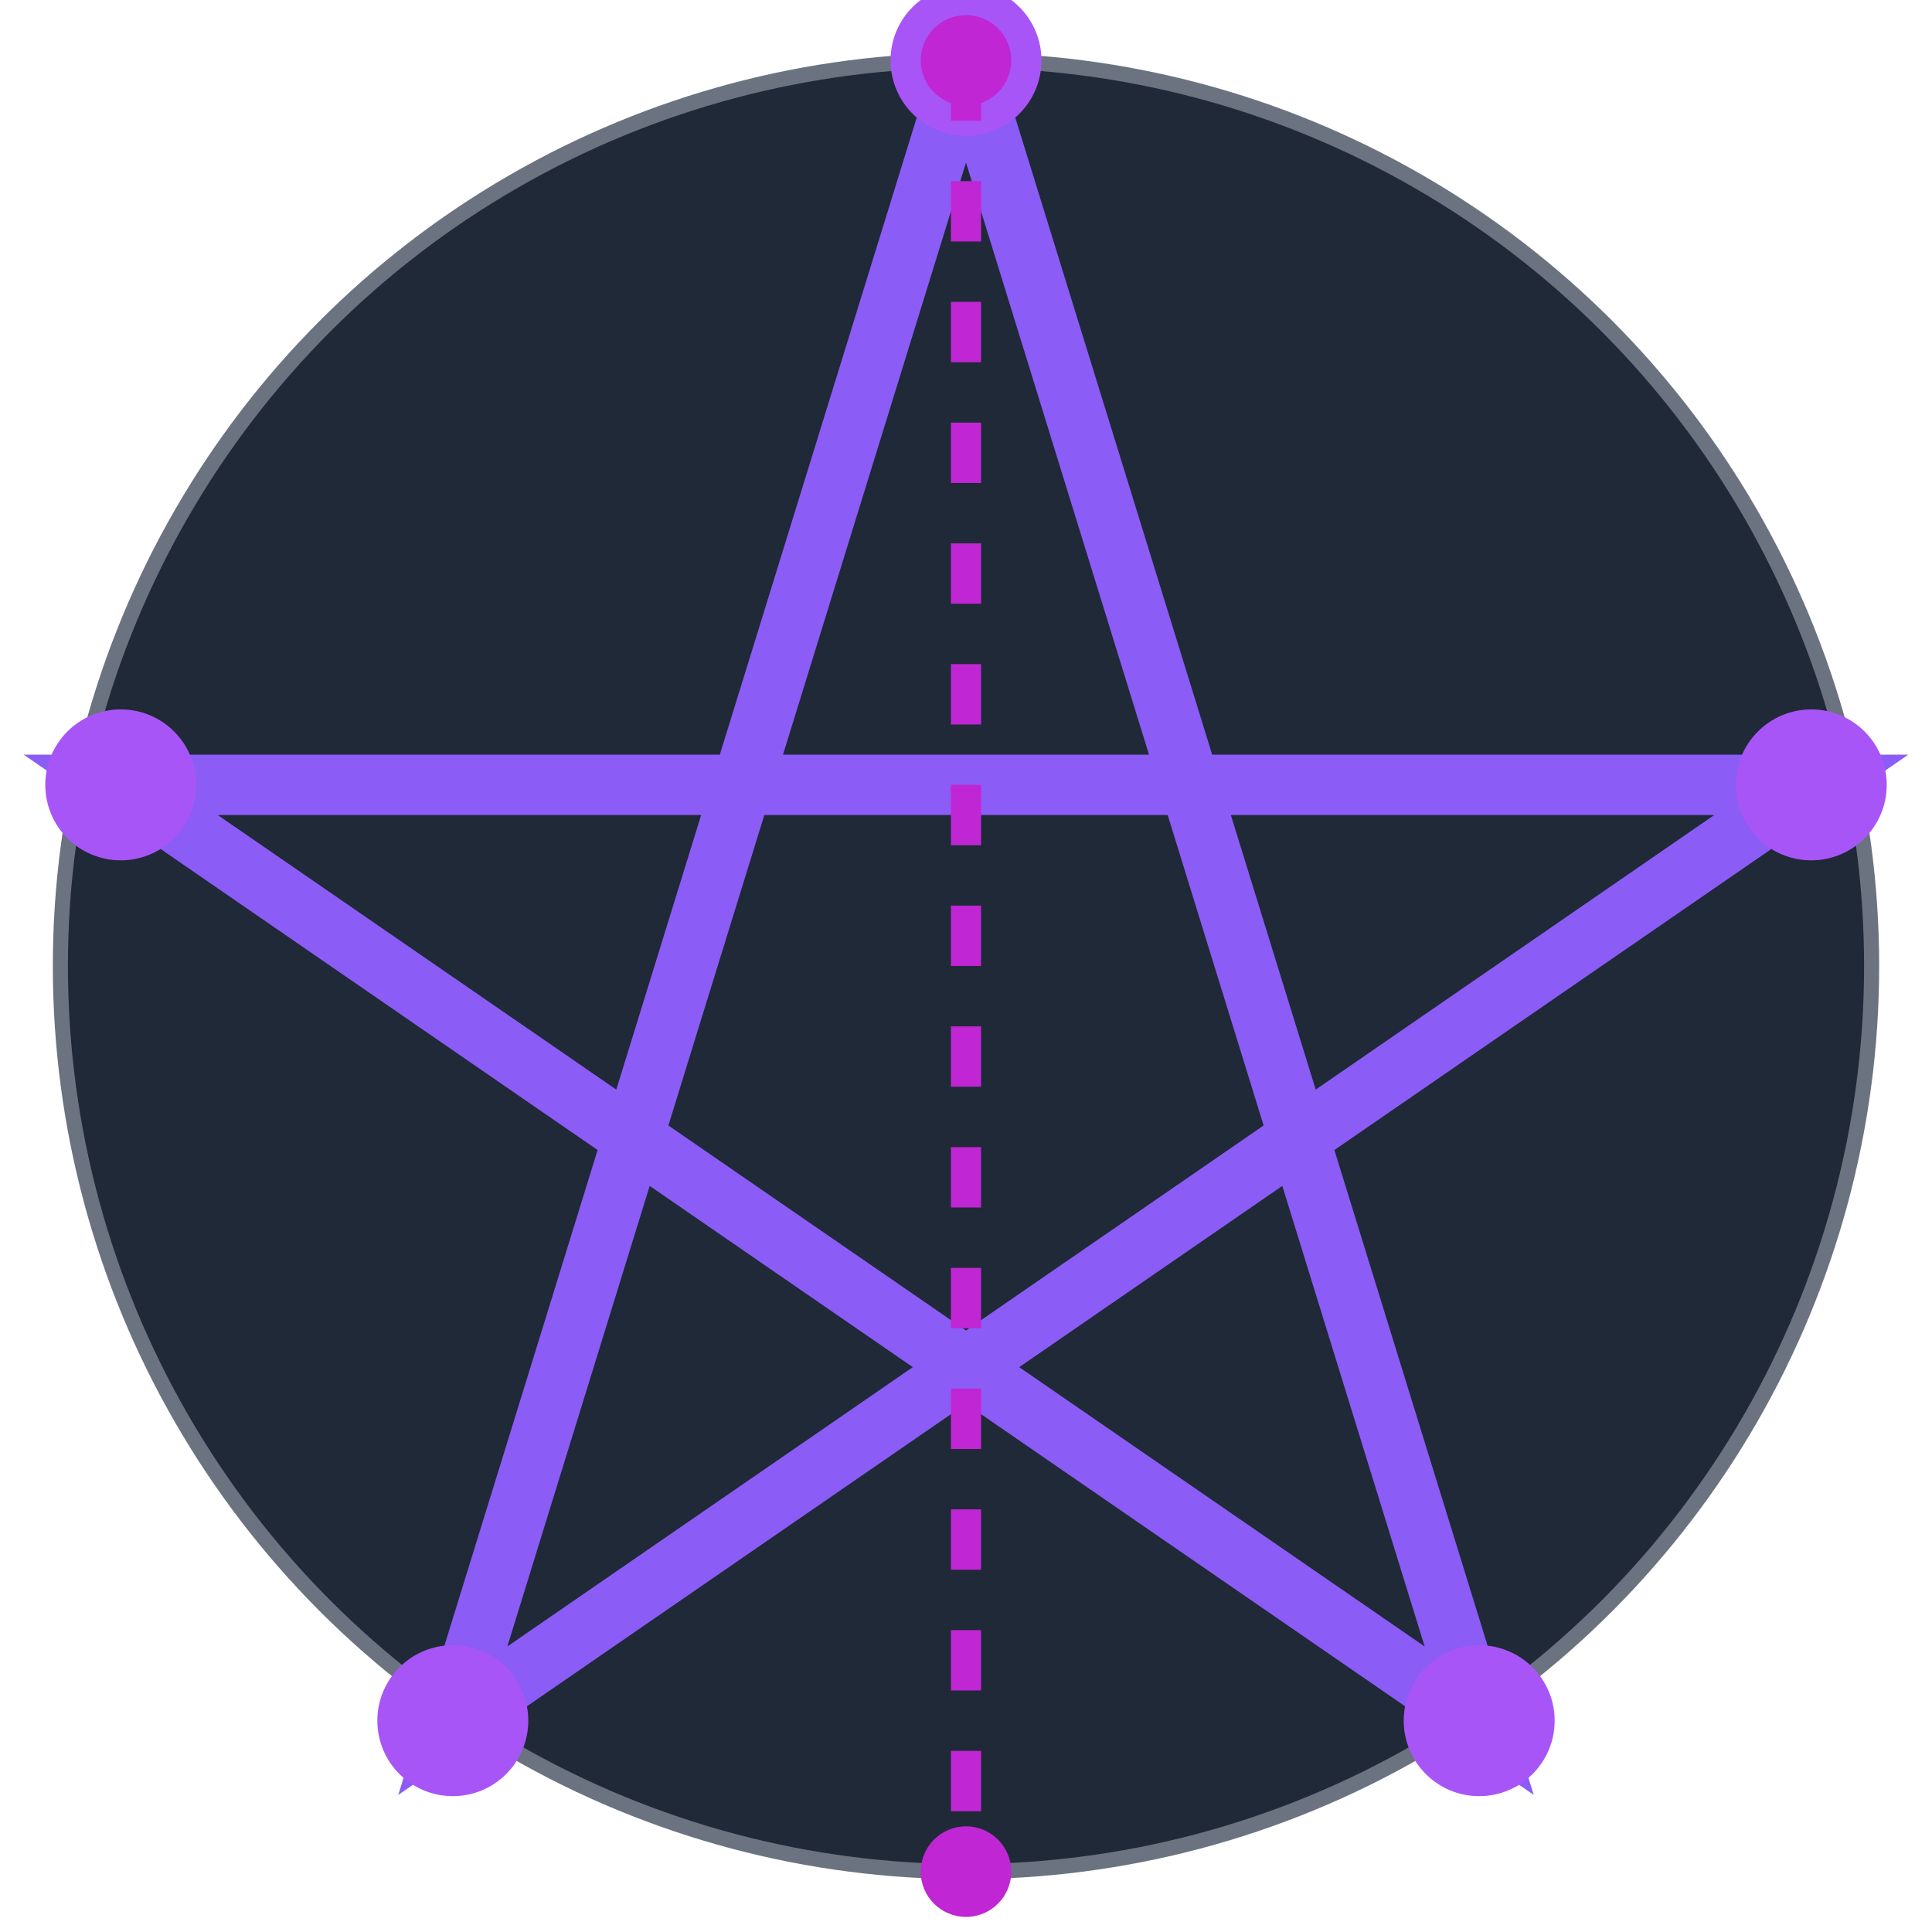 <svg xmlns="http://www.w3.org/2000/svg" width="64" height="64" viewBox="0 0 64 64">
  <title>Wizmetria - WIZARD</title>
  <!-- Background circle -->
  <circle cx="32" cy="32" r="30" fill="#1F2937" stroke="#6b7280" stroke-width="0.5" />
  
  <!-- True pentagram (5-pointed star) perfectly positioned to touch circle edge -->
  <polygon 
    points="32,2 15,57 60,26 4,26 49,57" 
    fill="none" 
    stroke="#8b5cf6" 
    stroke-width="2" />
  
  <!-- Purple dots at each point of the pentagram -->
  <circle cx="32" cy="2" r="2.5" fill="#a855f7" />
  <circle cx="60" cy="26" r="2.5" fill="#a855f7" />
  <circle cx="49" cy="57" r="2.5" fill="#a855f7" />
  <circle cx="4" cy="26" r="2.5" fill="#a855f7" />
  <circle cx="15" cy="57" r="2.5" fill="#a855f7" />
  
  <!-- Mirror symmetry axis -->
  <line x1="32" y1="2" x2="32" y2="62" stroke="#c026d3" stroke-width="1" stroke-dasharray="2,2" />
  <circle cx="32" cy="2" r="1.5" fill="#c026d3" />
  <circle cx="32" cy="62" r="1.5" fill="#c026d3" />
</svg> 